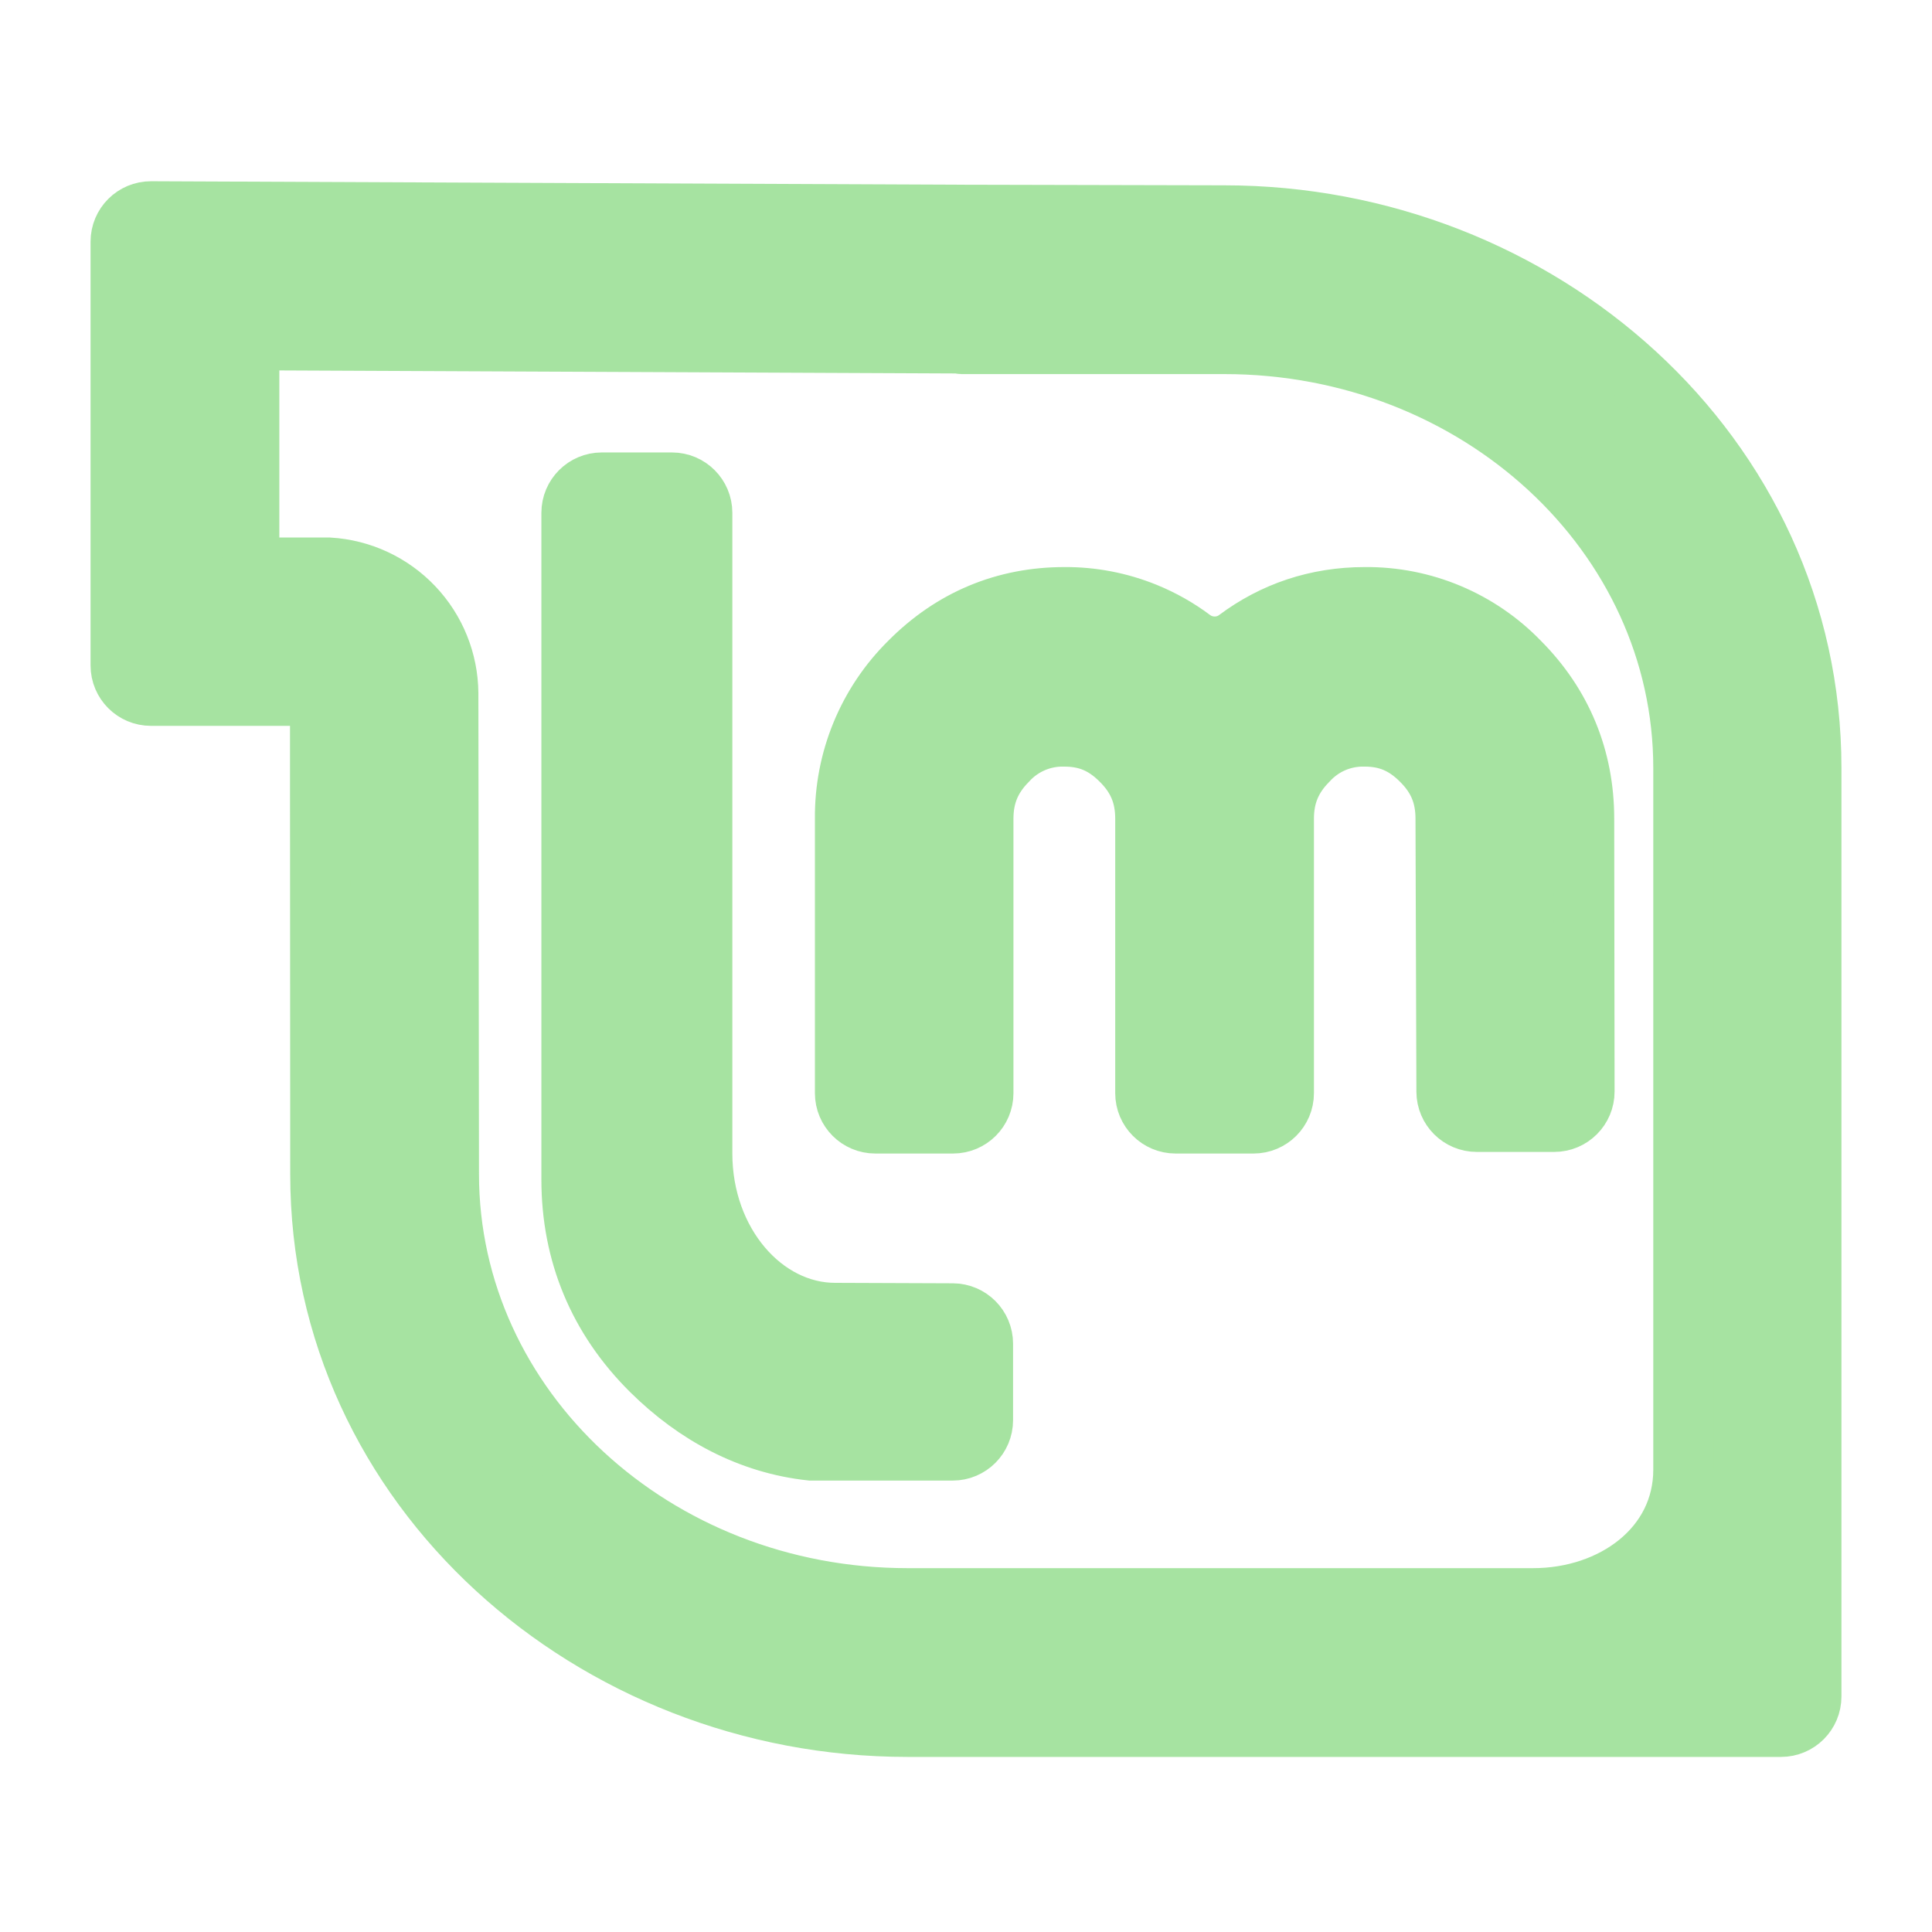 <svg width="64" height="64" viewBox="0 0 64 64" fill="none" xmlns="http://www.w3.org/2000/svg">
<path fill-rule="evenodd" clip-rule="evenodd" d="M5.004 7.004C4.45 7.002 4 7.45 4 8.004V22.045C4 22.598 4.448 23.045 5 23.045H9.607C10.16 23.045 10.607 23.493 10.607 24.045V26.266L10.614 38.899C10.614 49.303 19.648 57.2 30.059 57.2H59C59.552 57.2 60 56.752 60 56.2V25.44C60 15.023 50.972 7.139 40.555 7.139L31.845 7.119L5.004 7.004ZM8.253 12.271C8.253 11.716 8.703 11.268 9.257 11.271L31.822 11.372C31.827 11.372 31.831 11.376 31.831 11.382V11.382C31.831 11.387 31.836 11.392 31.841 11.392H40.555C48.955 11.392 55.767 17.681 55.767 25.446V48.681C55.767 51.26 53.439 52.947 50.787 52.947H30.065C21.672 52.947 14.867 46.657 14.867 38.892L14.847 22.966C14.839 21.901 14.426 20.879 13.693 20.107C12.96 19.335 11.961 18.869 10.898 18.806H9.253C8.7 18.806 8.253 18.358 8.253 17.806V12.271ZM19.934 15.988C19.382 15.988 18.934 16.436 18.934 16.988V39.071C18.934 41.518 19.827 43.667 21.573 45.4C23.061 46.875 24.854 47.828 26.864 48.046H31.559C32.111 48.046 32.559 47.598 32.559 47.046V44.511C32.559 43.961 32.114 43.514 31.563 43.511L27.665 43.496C25.297 43.496 23.26 41.181 23.26 38.211V16.988C23.26 16.436 22.812 15.988 22.26 15.988H19.934ZM35.257 19.785C33.286 19.785 31.54 20.512 30.132 21.934C29.446 22.611 28.904 23.419 28.537 24.31C28.17 25.201 27.986 26.156 27.995 27.119V36.212C27.995 36.765 28.443 37.212 28.995 37.212H31.572C32.124 37.212 32.572 36.765 32.572 36.212V27.119C32.572 26.352 32.823 25.75 33.366 25.201C33.605 24.939 33.898 24.732 34.224 24.593C34.55 24.454 34.903 24.386 35.257 24.395C36.025 24.395 36.6 24.646 37.149 25.201C37.698 25.75 37.943 26.352 37.943 27.119V36.212C37.943 36.765 38.39 37.212 38.943 37.212H41.526C42.078 37.212 42.526 36.765 42.526 36.212V27.119C42.526 26.352 42.777 25.75 43.32 25.201C43.559 24.939 43.851 24.731 44.178 24.592C44.504 24.453 44.857 24.386 45.211 24.395C45.965 24.395 46.547 24.646 47.096 25.201C47.645 25.75 47.89 26.352 47.89 27.119L47.92 36.163C47.922 36.714 48.369 37.159 48.92 37.159H51.485C52.038 37.159 52.486 36.711 52.485 36.158L52.473 27.119C52.473 25.122 51.746 23.35 50.337 21.934C49.674 21.246 48.877 20.701 47.996 20.331C47.114 19.961 46.167 19.775 45.211 19.785C43.618 19.785 42.191 20.271 40.976 21.18C40.54 21.506 39.926 21.502 39.49 21.176C39.016 20.821 38.498 20.528 37.947 20.303C37.093 19.955 36.179 19.778 35.257 19.785Z" fill="url(#paint0_linear_674_135)" stroke="url(#paint1_linear_674_135)" stroke-width="2"/>
<defs>
<linearGradient id="paint0_linear_674_135" x1="32" y1="57.2" x2="32" y2="7" gradientUnits="userSpaceOnUse">
<stop stop-color="#a6e3a1"/>
<stop offset="1" stop-color="#a6e3a1"/>
</linearGradient>
<linearGradient id="paint1_linear_674_135" x1="32" y1="57.2" x2="32" y2="7" gradientUnits="userSpaceOnUse">
<stop stop-color="#a6e3a1"/>
<stop offset="1" stop-color="#a6e3a1"/>
</linearGradient>
</defs>
</svg>
